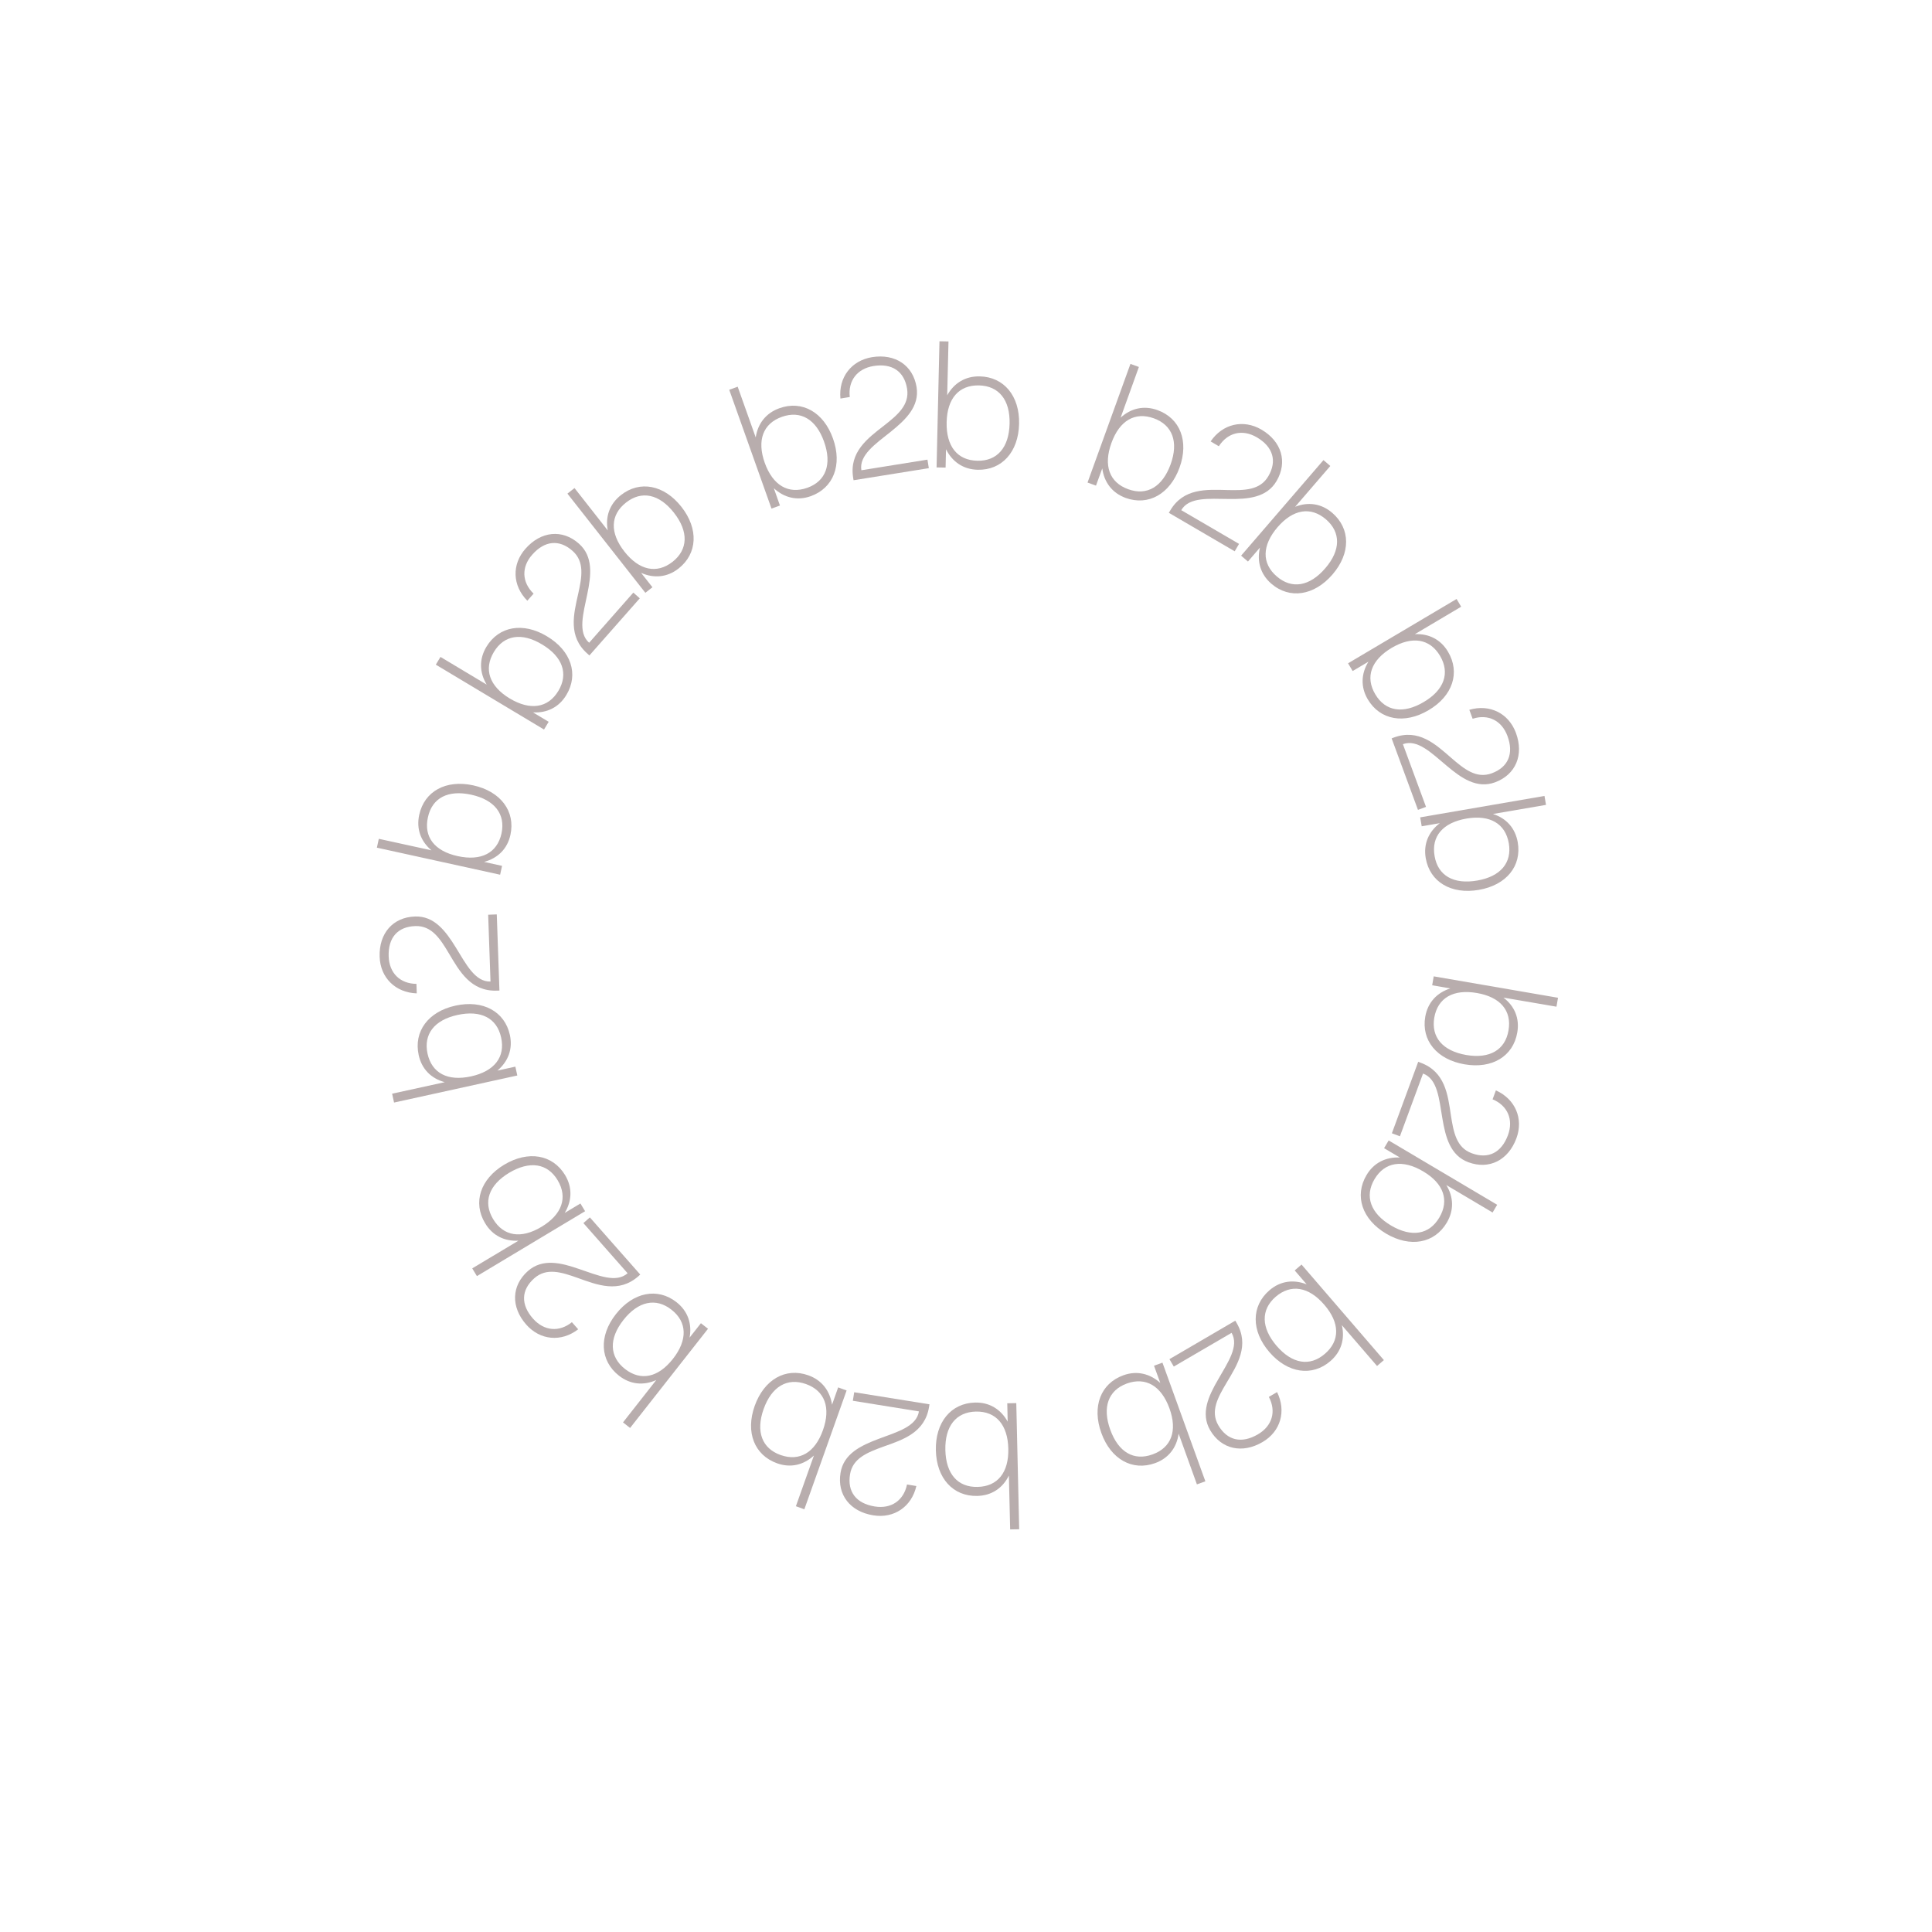 <svg xmlns="http://www.w3.org/2000/svg" xmlns:xlink="http://www.w3.org/1999/xlink" width="500" zoomAndPan="magnify" viewBox="0 0 375 375" height="500" preserveAspectRatio="xMidYMid meet" version="1.0"><defs><g/></defs><g fill="#b8adad" fill-opacity="1"><g transform="translate(278.611, 187.618)"><g><path d="M 23.797 6.047 L -0.328 1.891 L -0.625 3.625 L 2.891 4.234 C 0.297 5.062 -1.484 6.953 -1.969 9.719 C -2.766 14.328 0.297 18.047 5.672 18.969 C 11.016 19.891 15.094 17.406 15.891 12.797 C 16.375 10.031 15.359 7.656 13.203 6.016 L 23.5 7.781 Z M 5.984 17.156 C 1.391 16.359 -0.859 13.688 -0.219 9.906 C 0.453 6.078 3.469 4.328 8.062 5.125 C 12.609 5.906 14.859 8.562 14.188 12.391 C 13.547 16.172 10.531 17.938 5.984 17.156 Z M 5.984 17.156 "/></g></g></g><g fill="#b8adad" fill-opacity="1"><g transform="translate(275.82, 204.61)"><g><path d="M 0.391 3.766 C 3.203 4.797 3.5 8.641 4.141 12.453 C 4.75 16.062 5.656 19.688 9.203 20.984 C 13.234 22.469 16.938 20.594 18.516 16.328 C 19.922 12.516 18.297 8.719 14.531 7.031 L 13.891 8.766 C 16.812 9.984 17.984 12.703 16.875 15.719 C 15.609 19.125 13.062 20.422 9.844 19.234 C 6.859 18.141 6.312 15.156 5.797 11.859 C 5.203 7.844 4.672 3.406 -0.094 1.656 L -0.547 1.484 L -5.656 15.359 L -4.094 15.938 Z M 0.391 3.766 "/></g></g></g><g fill="#b8adad" fill-opacity="1"><g transform="translate(270.524, 219.705)"><g><path d="M 20.078 14.141 L -0.984 1.656 L -1.875 3.156 L 1.188 4.969 C -1.516 4.844 -3.859 5.969 -5.281 8.375 C -7.672 12.406 -6.156 16.969 -1.469 19.75 C 3.203 22.5 7.906 21.641 10.297 17.609 C 11.719 15.203 11.625 12.625 10.203 10.312 L 19.188 15.641 Z M -0.516 18.172 C -4.516 15.797 -5.688 12.484 -3.734 9.172 C -1.75 5.828 1.703 5.281 5.703 7.656 C 9.688 10 10.828 13.281 8.844 16.625 C 6.891 19.938 3.469 20.516 -0.516 18.172 Z M -0.516 18.172 "/></g></g></g><g fill="#b8adad" fill-opacity="1"><g transform="translate(261.203, 234.847)"><g/></g></g><g fill="#b8adad" fill-opacity="1"><g transform="translate(257.412, 239.746)"><g/></g></g><g fill="#b8adad" fill-opacity="1"><g transform="translate(254.08, 244.199)"><g><path d="M 14.531 19.797 L -1.453 1.25 L -2.781 2.391 L -0.453 5.094 C -2.984 4.094 -5.578 4.422 -7.688 6.25 C -11.234 9.312 -11.25 14.125 -7.688 18.25 C -4.141 22.359 0.609 23.047 4.156 19.984 C 6.266 18.156 7 15.672 6.375 13.016 L 13.203 20.938 Z M -6.281 17.047 C -9.312 13.516 -9.375 10.016 -6.469 7.5 C -3.516 4.969 -0.062 5.531 2.969 9.062 C 6 12.562 6.031 16.047 3.078 18.578 C 0.172 21.094 -3.25 20.547 -6.281 17.047 Z M -6.281 17.047 "/></g></g></g><g fill="#b8adad" fill-opacity="1"><g transform="translate(241.128, 255.546)"><g><path d="M -2.078 3.156 C -0.578 5.734 -2.797 8.891 -4.703 12.234 C -6.547 15.406 -8.141 18.797 -6.234 22.062 C -4.062 25.766 0 26.656 3.922 24.359 C 7.438 22.312 8.578 18.359 6.75 14.656 L 5.156 15.594 C 6.641 18.406 5.812 21.234 3.031 22.859 C -0.109 24.703 -2.906 24.078 -4.641 21.125 C -6.25 18.375 -4.75 15.703 -3.047 12.844 C -0.969 9.359 1.453 5.594 -1.109 1.219 L -1.359 0.797 L -14.141 8.266 L -13.297 9.703 Z M -2.078 3.156 "/></g></g></g><g fill="#b8adad" fill-opacity="1"><g transform="translate(227.445, 263.834)"><g><path d="M 6.516 23.688 L -1.812 0.656 L -3.453 1.25 L -2.234 4.594 C -4.25 2.781 -6.781 2.156 -9.406 3.109 C -13.812 4.703 -15.531 9.188 -13.672 14.312 C -11.828 19.422 -7.641 21.75 -3.234 20.156 C -0.609 19.203 0.953 17.141 1.328 14.438 L 4.875 24.281 Z M -11.938 13.688 C -13.531 9.312 -12.328 6.016 -8.719 4.703 C -5.047 3.391 -2.047 5.156 -0.453 9.531 C 1.125 13.891 -0.078 17.156 -3.75 18.469 C -7.359 19.781 -10.359 18.047 -11.938 13.688 Z M -11.938 13.688 "/></g></g></g><g fill="#b8adad" fill-opacity="1"><g transform="translate(210.621, 269.601)"><g/></g></g><g fill="#b8adad" fill-opacity="1"><g transform="translate(204.581, 270.974)"><g/></g></g><g fill="#b8adad" fill-opacity="1"><g transform="translate(199.182, 272.296)"><g><path d="M -1.359 24.531 L -1.922 0.047 L -3.672 0.078 L -3.594 3.641 C -4.906 1.266 -7.109 -0.125 -9.906 -0.062 C -14.594 0.047 -17.656 3.766 -17.531 9.219 C -17.406 14.641 -14.188 18.172 -9.5 18.062 C -6.703 18 -4.562 16.547 -3.359 14.109 L -3.109 24.562 Z M -15.688 9.172 C -15.797 4.516 -13.609 1.781 -9.766 1.688 C -5.875 1.609 -3.578 4.234 -3.469 8.891 C -3.359 13.516 -5.547 16.234 -9.438 16.312 C -13.281 16.406 -15.578 13.797 -15.688 9.172 Z M -15.688 9.172 "/></g></g></g><g fill="#b8adad" fill-opacity="1"><g transform="translate(181.973, 272.827)"><g><path d="M -3.609 1.125 C -4.078 4.062 -7.797 5.094 -11.422 6.453 C -14.859 7.75 -18.234 9.328 -18.828 13.062 C -19.516 17.312 -16.953 20.578 -12.469 21.297 C -8.453 21.953 -5.031 19.641 -4.109 15.609 L -5.922 15.312 C -6.562 18.422 -9 20.094 -12.188 19.578 C -15.781 19 -17.531 16.734 -16.984 13.359 C -16.484 10.219 -13.641 9.109 -10.531 7.969 C -6.688 6.625 -2.438 5.234 -1.641 0.234 L -1.562 -0.25 L -16.172 -2.594 L -16.438 -0.938 Z M -3.609 1.125 "/></g></g></g><g fill="#b8adad" fill-opacity="1"><g transform="translate(166.139, 270.529)"><g><path d="M -10.016 22.422 L -1.812 -0.641 L -3.453 -1.234 L -4.641 2.125 C -5.047 -0.562 -6.609 -2.641 -9.234 -3.578 C -13.656 -5.156 -17.828 -2.766 -19.656 2.359 C -21.469 7.469 -19.719 11.922 -15.297 13.5 C -12.672 14.438 -10.156 13.828 -8.156 11.984 L -11.656 21.828 Z M -17.922 2.969 C -16.359 -1.406 -13.344 -3.172 -9.719 -1.891 C -6.047 -0.594 -4.844 2.688 -6.406 7.062 C -7.953 11.422 -10.953 13.188 -14.625 11.891 C -18.25 10.609 -19.469 7.328 -17.922 2.969 Z M -17.922 2.969 "/></g></g></g><g fill="#b8adad" fill-opacity="1"><g transform="translate(149.481, 264.288)"><g/></g></g><g fill="#b8adad" fill-opacity="1"><g transform="translate(143.945, 261.51)"><g/></g></g><g fill="#b8adad" fill-opacity="1"><g transform="translate(138.94, 259.102)"><g><path d="M -16.641 18.062 L -1.516 -1.188 L -2.891 -2.266 L -5.094 0.531 C -4.594 -2.141 -5.422 -4.609 -7.625 -6.344 C -11.297 -9.234 -16.031 -8.312 -19.391 -4.031 C -22.75 0.234 -22.484 5.016 -18.812 7.906 C -16.609 9.641 -14.031 9.875 -11.562 8.766 L -18.016 16.984 Z M -17.938 -2.891 C -15.062 -6.547 -11.625 -7.266 -8.609 -4.891 C -5.547 -2.5 -5.453 1 -8.328 4.656 C -11.188 8.297 -14.578 9 -17.641 6.609 C -20.656 4.234 -20.797 0.75 -17.938 -2.891 Z M -17.938 -2.891 "/></g></g></g><g fill="#b8adad" fill-opacity="1"><g transform="translate(125.317, 248.575)"><g><path d="M -3.5 -1.438 C -5.734 0.531 -9.266 -1.031 -12.922 -2.266 C -16.391 -3.469 -20 -4.375 -22.844 -1.875 C -26.062 0.969 -26.172 5.125 -23.172 8.531 C -20.484 11.578 -16.375 11.969 -13.094 9.438 L -14.312 8.062 C -16.781 10.047 -19.719 9.781 -21.859 7.375 C -24.266 4.641 -24.172 1.797 -21.609 -0.469 C -19.219 -2.578 -16.312 -1.641 -13.188 -0.531 C -9.359 0.844 -5.219 2.484 -1.406 -0.859 L -1.047 -1.188 L -10.828 -12.281 L -12.078 -11.172 Z M -3.5 -1.438 "/></g></g></g><g fill="#b8adad" fill-opacity="1"><g transform="translate(114.551, 236.738)"><g><path d="M -21.984 10.953 L -0.984 -1.641 L -1.891 -3.141 L -4.938 -1.312 C -3.531 -3.641 -3.422 -6.234 -4.859 -8.641 C -7.281 -12.656 -12 -13.469 -16.688 -10.672 C -21.328 -7.875 -22.812 -3.328 -20.391 0.688 C -18.953 3.094 -16.641 4.219 -13.922 4.078 L -22.891 9.453 Z M -15.734 -9.094 C -11.734 -11.484 -8.281 -10.953 -6.312 -7.656 C -4.312 -4.312 -5.453 -1 -9.453 1.391 C -13.406 3.781 -16.844 3.219 -18.844 -0.125 C -20.812 -3.422 -19.688 -6.703 -15.734 -9.094 Z M -15.734 -9.094 "/></g></g></g><g fill="#b8adad" fill-opacity="1"><g transform="translate(105.651, 221.331)"><g/></g></g><g fill="#b8adad" fill-opacity="1"><g transform="translate(103.143, 215.668)"><g/></g></g><g fill="#b8adad" fill-opacity="1"><g transform="translate(100.813, 210.629)"><g><path d="M -24.328 3.375 L -0.406 -1.875 L -0.781 -3.594 L -4.266 -2.828 C -2.188 -4.578 -1.25 -7 -1.844 -9.734 C -2.844 -14.312 -7.078 -16.609 -12.406 -15.438 C -17.703 -14.281 -20.547 -10.422 -19.547 -5.844 C -18.953 -3.109 -17.125 -1.297 -14.484 -0.578 L -24.703 1.656 Z M -12.016 -13.625 C -7.469 -14.625 -4.359 -13.016 -3.547 -9.25 C -2.703 -5.453 -4.844 -2.703 -9.391 -1.703 C -13.906 -0.719 -16.984 -2.312 -17.828 -6.109 C -18.641 -9.875 -16.531 -12.641 -12.016 -13.625 Z M -12.016 -13.625 "/></g></g></g><g fill="#b8adad" fill-opacity="1"><g transform="translate(96.987, 193.845)"><g><path d="M -1.781 -3.328 C -4.766 -3.234 -6.5 -6.672 -8.531 -9.969 C -10.453 -13.078 -12.672 -16.094 -16.438 -15.953 C -20.734 -15.812 -23.453 -12.672 -23.297 -8.141 C -23.172 -4.078 -20.234 -1.172 -16.094 -1.031 L -16.156 -2.875 C -19.344 -2.906 -21.438 -4.984 -21.547 -8.203 C -21.672 -11.844 -19.797 -13.984 -16.375 -14.094 C -13.203 -14.203 -11.562 -11.656 -9.859 -8.797 C -7.781 -5.297 -5.609 -1.391 -0.531 -1.562 L -0.047 -1.578 L -0.562 -16.359 L -2.234 -16.297 Z M -1.781 -3.328 "/></g></g></g><g fill="#b8adad" fill-opacity="1"><g transform="translate(96.669, 177.208)"><g/></g></g><g fill="#b8adad" fill-opacity="1"><g transform="translate(96.668, 171.657)"><g><path d="M -23.516 -7.125 L 0.406 -1.875 L 0.781 -3.594 L -2.703 -4.359 C -0.062 -5.078 1.812 -6.875 2.406 -9.609 C 3.406 -14.188 0.516 -18.047 -4.812 -19.219 C -10.109 -20.375 -14.297 -18.078 -15.297 -13.5 C -15.891 -10.766 -15 -8.359 -12.922 -6.609 L -23.141 -8.844 Z M -5.203 -17.406 C -0.656 -16.406 1.484 -13.641 0.672 -9.875 C -0.172 -6.078 -3.281 -4.484 -7.828 -5.484 C -12.344 -6.469 -14.453 -9.219 -13.609 -13.016 C -12.797 -16.781 -9.719 -18.391 -5.203 -17.406 Z M -5.203 -17.406 "/></g></g></g><g fill="#b8adad" fill-opacity="1"><g transform="translate(100.773, 154.344)"><g/></g></g><g fill="#b8adad" fill-opacity="1"><g transform="translate(102.837, 148.504)"><g/></g></g><g fill="#b8adad" fill-opacity="1"><g transform="translate(104.607, 143.243)"><g><path d="M -20.016 -14.234 L 0.984 -1.641 L 1.891 -3.141 L -1.156 -4.969 C 1.562 -4.828 3.891 -5.953 5.328 -8.359 C 7.75 -12.375 6.25 -16.938 1.562 -19.734 C -3.078 -22.531 -7.781 -21.703 -10.203 -17.688 C -11.641 -15.281 -11.547 -12.688 -10.141 -10.359 L -19.109 -15.734 Z M 0.609 -18.156 C 4.609 -15.766 5.75 -12.453 3.781 -9.156 C 1.781 -5.812 -1.672 -5.281 -5.672 -7.672 C -9.625 -10.062 -10.75 -13.344 -8.75 -16.688 C -6.781 -19.984 -3.344 -20.547 0.609 -18.156 Z M 0.609 -18.156 "/></g></g></g><g fill="#b8adad" fill-opacity="1"><g transform="translate(113.352, 128.414)"><g><path d="M 1 -3.656 C -1.234 -5.625 -0.141 -9.312 0.641 -13.109 C 1.391 -16.688 1.844 -20.406 -1 -22.906 C -4.219 -25.75 -8.359 -25.312 -11.359 -21.906 C -14.047 -18.859 -13.906 -14.75 -11 -11.812 L -9.781 -13.188 C -12.062 -15.391 -12.188 -18.344 -10.047 -20.75 C -7.641 -23.484 -4.797 -23.766 -2.234 -21.5 C 0.156 -19.391 -0.406 -16.391 -1.125 -13.156 C -2.016 -9.188 -3.125 -4.859 0.688 -1.516 L 1.047 -1.188 L 10.828 -12.281 L 9.578 -13.391 Z M 1 -3.656 "/></g></g></g><g fill="#b8adad" fill-opacity="1"><g transform="translate(123.747, 116.25)"><g><path d="M -13.609 -20.438 L 1.516 -1.188 L 2.891 -2.266 L 0.688 -5.062 C 3.156 -3.953 5.766 -4.172 7.969 -5.906 C 11.641 -8.797 11.875 -13.594 8.516 -17.875 C 5.156 -22.141 0.453 -23.047 -3.219 -20.156 C -5.422 -18.422 -6.281 -15.969 -5.781 -13.297 L -12.234 -21.516 Z M 7.062 -16.734 C 9.938 -13.078 9.812 -9.578 6.797 -7.203 C 3.734 -4.812 0.328 -5.531 -2.547 -9.188 C -5.406 -12.828 -5.297 -16.312 -2.234 -18.703 C 0.781 -21.078 4.203 -20.375 7.062 -16.734 Z M 7.062 -16.734 "/></g></g></g><g fill="#b8adad" fill-opacity="1"><g transform="translate(137.915, 105.489)"><g/></g></g><g fill="#b8adad" fill-opacity="1"><g transform="translate(143.22, 102.293)"><g/></g></g><g fill="#b8adad" fill-opacity="1"><g transform="translate(147.934, 99.357)"><g><path d="M -6.391 -23.703 L 1.812 -0.641 L 3.453 -1.234 L 2.266 -4.594 C 4.266 -2.75 6.797 -2.109 9.422 -3.047 C 13.844 -4.625 15.578 -9.109 13.75 -14.234 C 11.938 -19.344 7.781 -21.703 3.359 -20.125 C 0.734 -19.188 -0.844 -17.141 -1.25 -14.453 L -4.75 -24.297 Z M 12.016 -13.625 C 13.578 -9.25 12.375 -5.953 8.75 -4.672 C 5.078 -3.375 2.062 -5.156 0.5 -9.531 C -1.047 -13.891 0.172 -17.156 3.844 -18.453 C 7.469 -19.734 10.469 -17.984 12.016 -13.625 Z M 12.016 -13.625 "/></g></g></g><g fill="#b8adad" fill-opacity="1"><g transform="translate(164.112, 93.465)"><g><path d="M 3.078 -2.188 C 2.609 -5.125 5.797 -7.281 8.828 -9.703 C 11.672 -12 14.391 -14.578 13.797 -18.312 C 13.109 -22.562 9.641 -24.859 5.156 -24.141 C 1.141 -23.484 -1.375 -20.234 -0.984 -16.109 L 0.828 -16.406 C 0.469 -19.547 2.25 -21.906 5.438 -22.422 C 9.031 -23 11.406 -21.391 11.953 -18.016 C 12.453 -14.875 10.109 -12.922 7.5 -10.875 C 4.281 -8.375 0.688 -5.734 1.484 -0.734 L 1.562 -0.25 L 16.172 -2.594 L 15.906 -4.25 Z M 3.078 -2.188 "/></g></g></g><g fill="#b8adad" fill-opacity="1"><g transform="translate(179.867, 90.68)"><g><path d="M 2.484 -24.438 L 1.922 0.047 L 3.672 0.078 L 3.75 -3.484 C 4.969 -1.047 7.109 0.438 9.906 0.5 C 14.594 0.609 17.812 -2.953 17.938 -8.406 C 18.062 -13.828 15 -17.516 10.312 -17.625 C 7.516 -17.688 5.312 -16.328 3.984 -13.953 L 4.234 -24.406 Z M 16.094 -8.453 C 15.984 -3.797 13.672 -1.156 9.828 -1.25 C 5.938 -1.328 3.766 -4.078 3.875 -8.734 C 3.984 -13.359 6.266 -15.953 10.156 -15.875 C 14 -15.781 16.203 -13.078 16.094 -8.453 Z M 16.094 -8.453 "/></g></g></g><g fill="#b8adad" fill-opacity="1"><g transform="translate(197.64, 91.374)"><g/></g></g><g fill="#b8adad" fill-opacity="1"><g transform="translate(203.768, 92.277)"><g/></g></g><g fill="#b8adad" fill-opacity="1"><g transform="translate(209.277, 93.008)"><g><path d="M 10.141 -22.375 L 1.812 0.656 L 3.453 1.25 L 4.672 -2.094 C 5.031 0.594 6.594 2.688 9.219 3.641 C 13.625 5.234 17.812 2.875 19.672 -2.25 C 21.516 -7.359 19.797 -11.812 15.391 -13.406 C 12.766 -14.359 10.234 -13.766 8.234 -11.938 L 11.781 -21.781 Z M 17.938 -2.875 C 16.344 1.5 13.328 3.266 9.719 1.953 C 6.047 0.641 4.859 -2.656 6.453 -7.031 C 8.031 -11.391 11.016 -13.125 14.688 -11.812 C 18.297 -10.5 19.516 -7.234 17.938 -2.875 Z M 17.938 -2.875 "/></g></g></g><g fill="#b8adad" fill-opacity="1"><g transform="translate(225.513, 98.741)"><g><path d="M 3.766 0.281 C 5.266 -2.297 9.109 -1.922 12.984 -1.891 C 16.641 -1.844 20.359 -2.109 22.266 -5.375 C 24.438 -9.078 23.25 -13.062 19.328 -15.359 C 15.812 -17.406 11.797 -16.484 9.469 -13.062 L 11.062 -12.125 C 12.797 -14.812 15.656 -15.484 18.438 -13.859 C 21.578 -12.016 22.406 -9.266 20.672 -6.312 C 19.062 -3.562 16.031 -3.547 12.703 -3.625 C 8.625 -3.734 4.172 -4 1.609 0.375 L 1.359 0.797 L 14.141 8.266 L 14.984 6.828 Z M 3.766 0.281 "/></g></g></g><g fill="#b8adad" fill-opacity="1"><g transform="translate(239.446, 106.602)"><g><path d="M 17.438 -17.297 L 1.453 1.25 L 2.781 2.391 L 5.109 -0.312 C 4.484 2.344 5.203 4.859 7.312 6.688 C 10.859 9.75 15.625 9.031 19.188 4.906 C 22.734 0.797 22.703 -3.984 19.156 -7.047 C 17.047 -8.875 14.469 -9.234 11.938 -8.234 L 18.766 -16.156 Z M 17.781 3.703 C 14.75 7.234 11.281 7.797 8.375 5.281 C 5.422 2.75 5.5 -0.75 8.531 -4.281 C 11.562 -7.781 14.969 -8.328 17.922 -5.797 C 20.828 -3.281 20.812 0.203 17.781 3.703 Z M 17.781 3.703 "/></g></g></g><g fill="#b8adad" fill-opacity="1"><g transform="translate(252.724, 118.431)"><g/></g></g><g fill="#b8adad" fill-opacity="1"><g transform="translate(256.881, 123.023)"><g/></g></g><g fill="#b8adad" fill-opacity="1"><g transform="translate(260.674, 127.09)"><g><path d="M 22.047 -10.828 L 0.984 1.656 L 1.875 3.156 L 4.938 1.344 C 3.516 3.656 3.391 6.25 4.812 8.656 C 7.203 12.688 11.938 13.531 16.625 10.75 C 21.297 8 22.781 3.453 20.391 -0.578 C 18.969 -2.984 16.656 -4.125 13.953 -4 L 22.938 -9.328 Z M 15.672 9.172 C 11.672 11.547 8.219 10.984 6.266 7.672 C 4.281 4.328 5.453 1.031 9.453 -1.344 C 13.438 -3.688 16.859 -3.125 18.844 0.219 C 20.797 3.531 19.656 6.828 15.672 9.172 Z M 15.672 9.172 "/></g></g></g><g fill="#b8adad" fill-opacity="1"><g transform="translate(269.569, 141.835)"><g><path d="M 2.734 2.609 C 5.547 1.578 8.25 4.297 11.234 6.797 C 14.031 9.156 17.062 11.312 20.609 10.016 C 24.641 8.531 26.25 4.688 24.672 0.422 C 23.266 -3.391 19.578 -5.219 15.625 -4.062 L 16.266 -2.328 C 19.281 -3.297 21.922 -1.984 23.031 1.031 C 24.297 4.438 23.188 7.078 19.969 8.266 C 16.984 9.359 14.625 7.438 12.109 5.266 C 9.047 2.594 5.766 -0.438 1 1.312 L 0.547 1.484 L 5.656 15.359 L 7.219 14.781 Z M 2.734 2.609 "/></g></g></g><g fill="#b8adad" fill-opacity="1"><g transform="translate(275.329, 156.758)"><g><path d="M 24.453 -2.266 L 0.328 1.891 L 0.625 3.625 L 4.141 3.016 C 1.984 4.656 0.922 7.047 1.406 9.812 C 2.203 14.422 6.328 16.891 11.703 15.969 C 17.047 15.047 20.062 11.344 19.266 6.734 C 18.781 3.969 17.047 2.062 14.453 1.234 L 24.75 -0.531 Z M 11.391 14.156 C 6.797 14.953 3.766 13.188 3.125 9.406 C 2.453 5.578 4.719 2.922 9.312 2.125 C 13.859 1.344 16.859 3.094 17.531 6.922 C 18.172 10.703 15.938 13.375 11.391 14.156 Z M 11.391 14.156 "/></g></g></g></svg>
